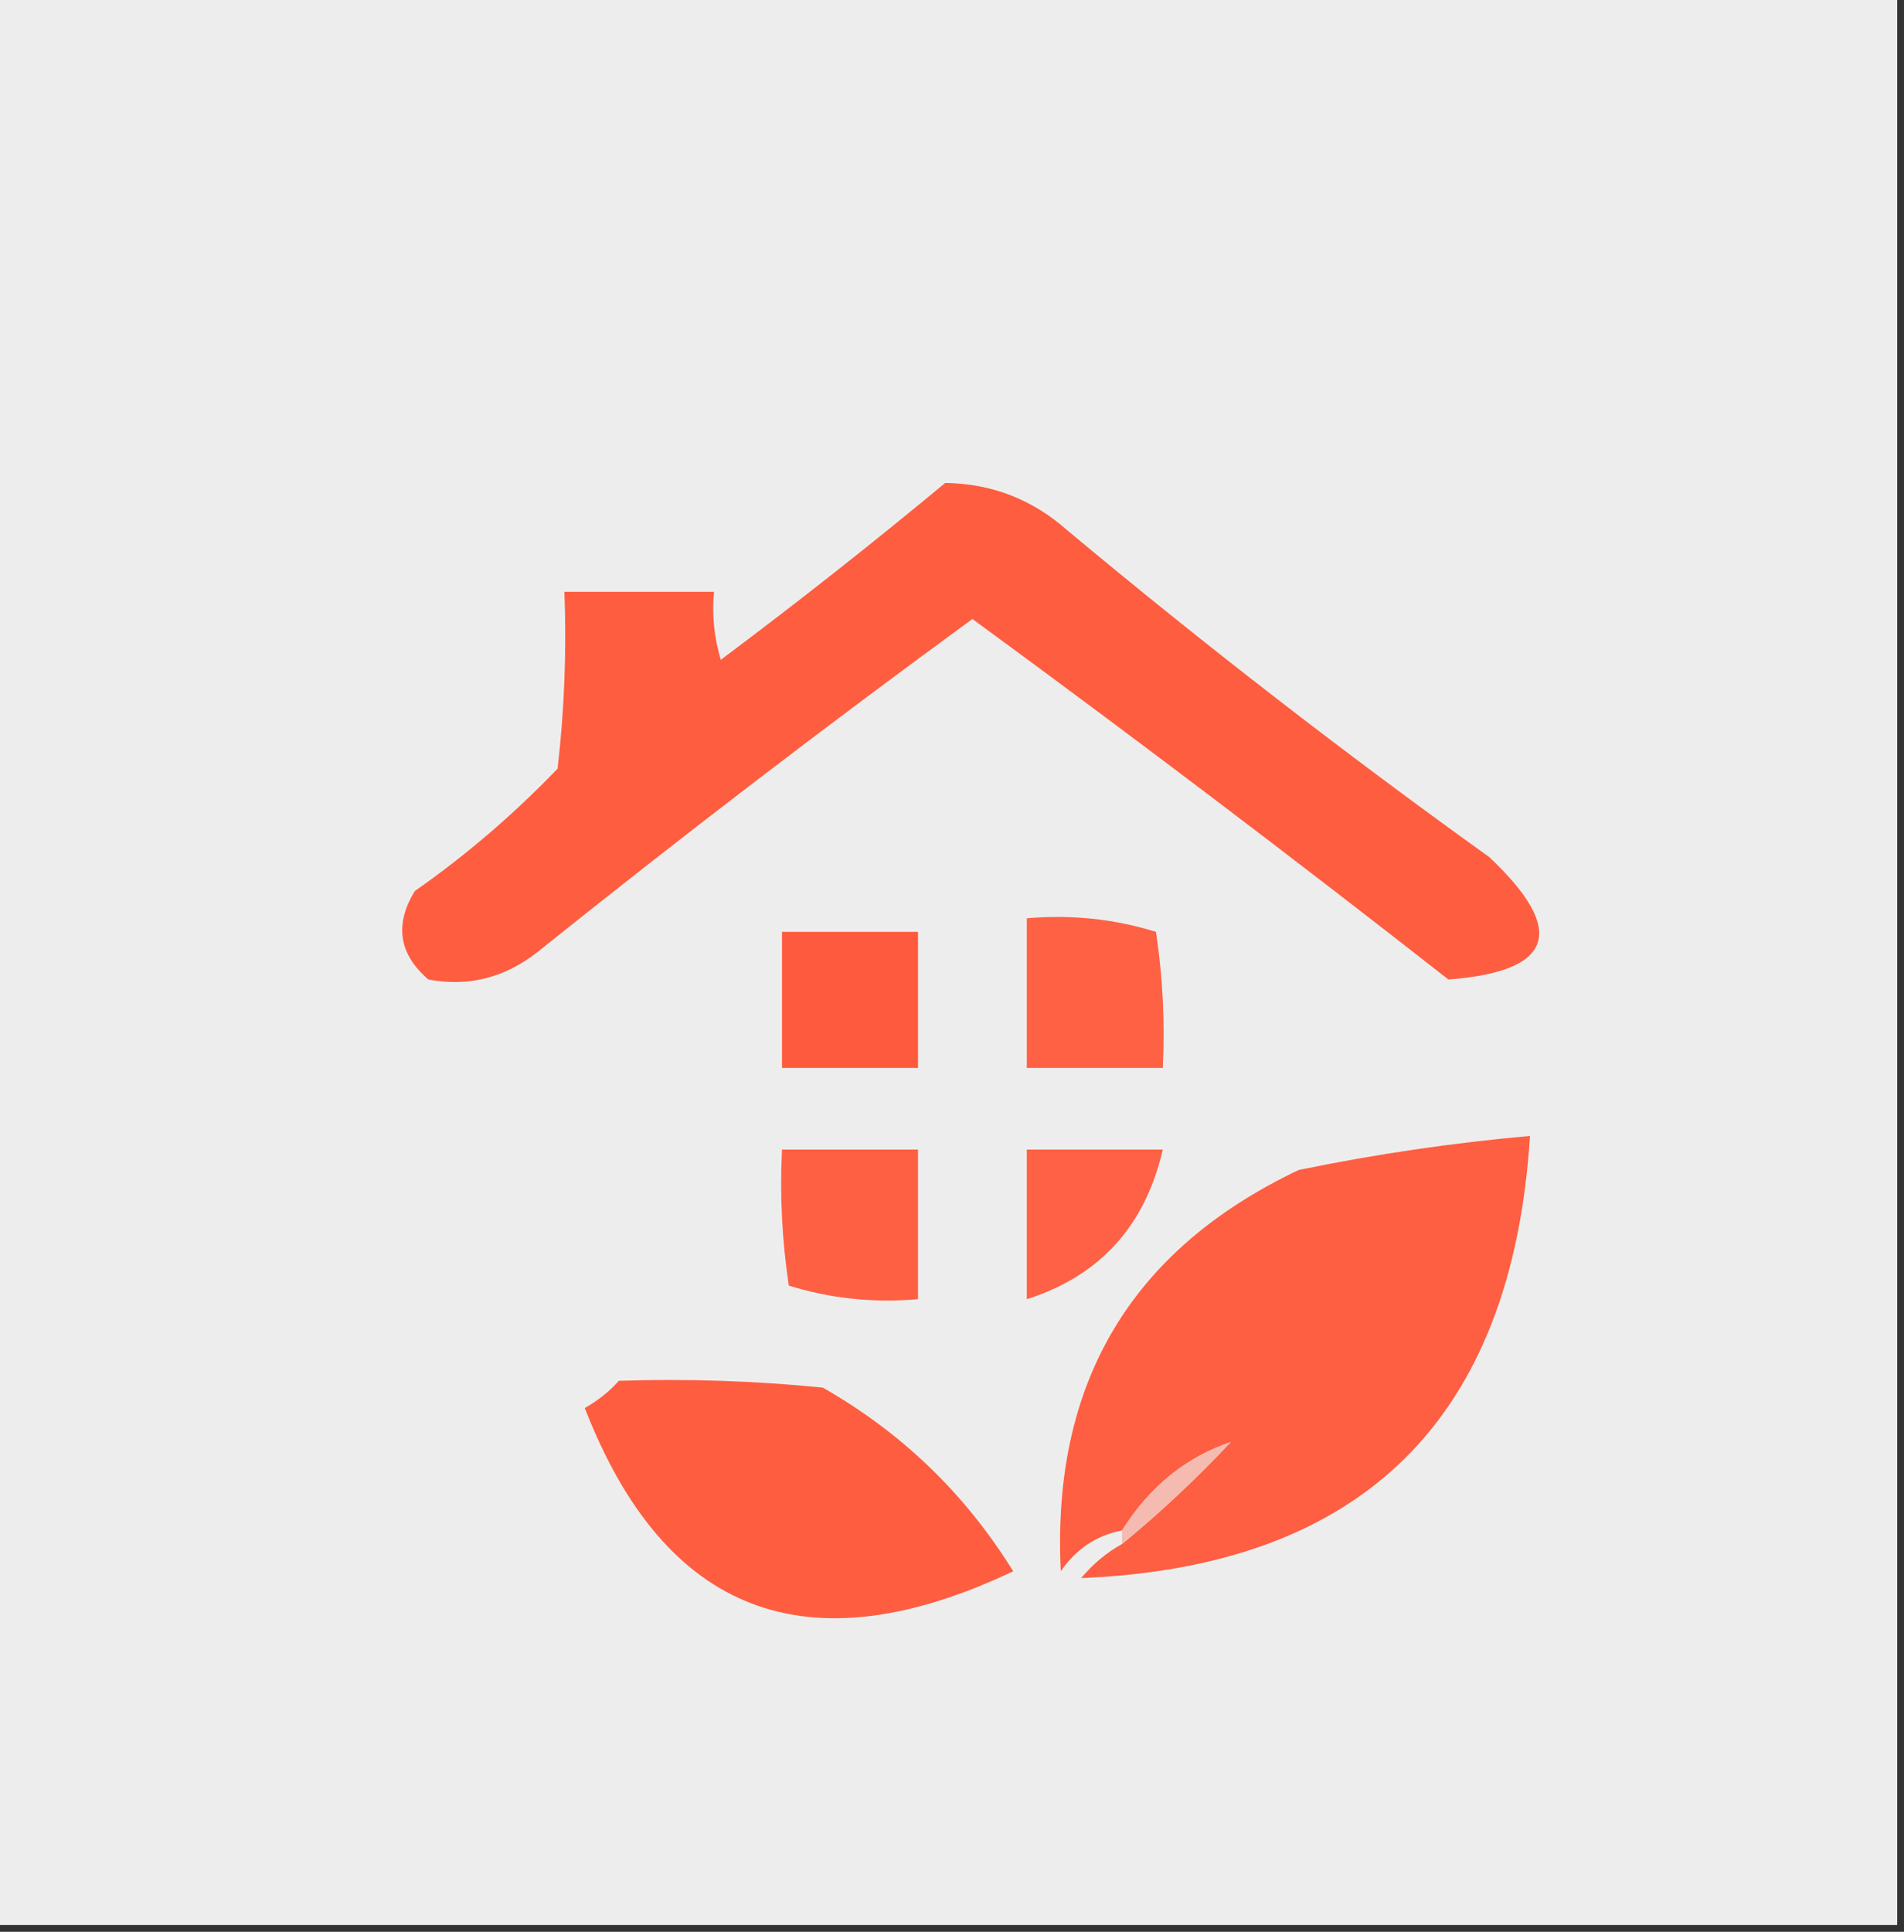 <?xml version="1.0" encoding="UTF-8"?>
<!DOCTYPE svg PUBLIC "-//W3C//DTD SVG 1.1//EN" "http://www.w3.org/Graphics/SVG/1.1/DTD/svg11.dtd">
<svg xmlns="http://www.w3.org/2000/svg" version="1.1" width="140px" height="142px" style="shape-rendering:geometricPrecision; text-rendering:geometricPrecision; image-rendering:optimizeQuality; fill-rule:evenodd; clip-rule:evenodd" xmlns:xlink="http://www.w3.org/1999/xlink">
<rect width="100%" height="100%" fill="#333333" stroke="none"/>
<g><path style="opacity:1" fill="#eeeded" d="M -0.5,-0.5 C 46.167,-0.5 92.833,-0.5 139.5,-0.5C 139.5,46.833 139.5,94.167 139.5,141.5C 92.833,141.5 46.167,141.5 -0.5,141.5C -0.5,94.167 -0.5,46.833 -0.5,-0.5 Z"/></g>
<g><path style="opacity:1" fill="#fe5d40" d="M 69.5,35.5 C 72.928,35.547 75.928,36.713 78.5,39C 88.548,47.382 98.881,55.382 109.5,63C 115.252,68.412 114.252,71.412 106.5,72C 94.975,62.975 83.308,54.141 71.5,45.5C 60.653,53.424 49.987,61.591 39.5,70C 37.086,71.885 34.419,72.552 31.5,72C 29.327,70.135 28.993,67.969 30.5,65.5C 34.279,62.855 37.779,59.855 41,56.5C 41.499,52.179 41.666,47.846 41.5,43.5C 45.167,43.5 48.833,43.5 52.5,43.5C 52.34,45.199 52.507,46.866 53,48.5C 58.66,44.268 64.16,39.934 69.5,35.5 Z"/></g>
<g><path style="opacity:1" fill="#fe5a3d" d="M 57.5,68.5 C 60.833,68.5 64.167,68.5 67.5,68.5C 67.5,71.833 67.5,75.167 67.5,78.5C 64.167,78.5 60.833,78.5 57.5,78.5C 57.5,75.167 57.5,71.833 57.5,68.5 Z"/></g>
<g><path style="opacity:1" fill="#fe6144" d="M 75.5,67.5 C 78.777,67.216 81.943,67.549 85,68.5C 85.498,71.817 85.665,75.15 85.5,78.5C 82.167,78.5 78.833,78.5 75.5,78.5C 75.5,74.833 75.5,71.167 75.5,67.5 Z"/></g>
<g><path style="opacity:1" fill="#fe5e41" d="M 82.5,113.5 C 85.297,111.205 87.964,108.705 90.5,106C 87.195,107.114 84.528,109.281 82.5,112.5C 80.629,112.859 79.129,113.859 78,115.5C 77.314,101.692 83.148,91.859 95.5,86C 101.129,84.84 106.796,84.007 112.5,83.5C 111.18,104.321 100.18,115.154 79.5,116C 80.373,114.955 81.373,114.122 82.5,113.5 Z"/></g>
<g><path style="opacity:1" fill="#fe6044" d="M 57.5,84.5 C 60.833,84.5 64.167,84.5 67.5,84.5C 67.5,88.167 67.5,91.833 67.5,95.5C 64.223,95.784 61.057,95.451 58,94.5C 57.502,91.183 57.335,87.85 57.5,84.5 Z"/></g>
<g><path style="opacity:1" fill="#fe6145" d="M 75.5,84.5 C 78.833,84.5 82.167,84.5 85.5,84.5C 84.199,90.13 80.865,93.796 75.5,95.5C 75.5,91.833 75.5,88.167 75.5,84.5 Z"/></g>
<g><path style="opacity:1" fill="#fe5d40" d="M 45.5,101.5 C 50.511,101.334 55.511,101.501 60.5,102C 66.309,105.309 70.976,109.809 74.5,115.5C 59.387,122.671 48.887,118.671 43,103.5C 43.995,102.934 44.828,102.267 45.5,101.5 Z"/></g>
<g><path style="opacity:1" fill="#f5bbb0" d="M 82.5,113.5 C 82.5,113.167 82.5,112.833 82.5,112.5C 84.528,109.281 87.195,107.114 90.5,106C 87.964,108.705 85.297,111.205 82.5,113.5 Z"/></g>
</svg>
